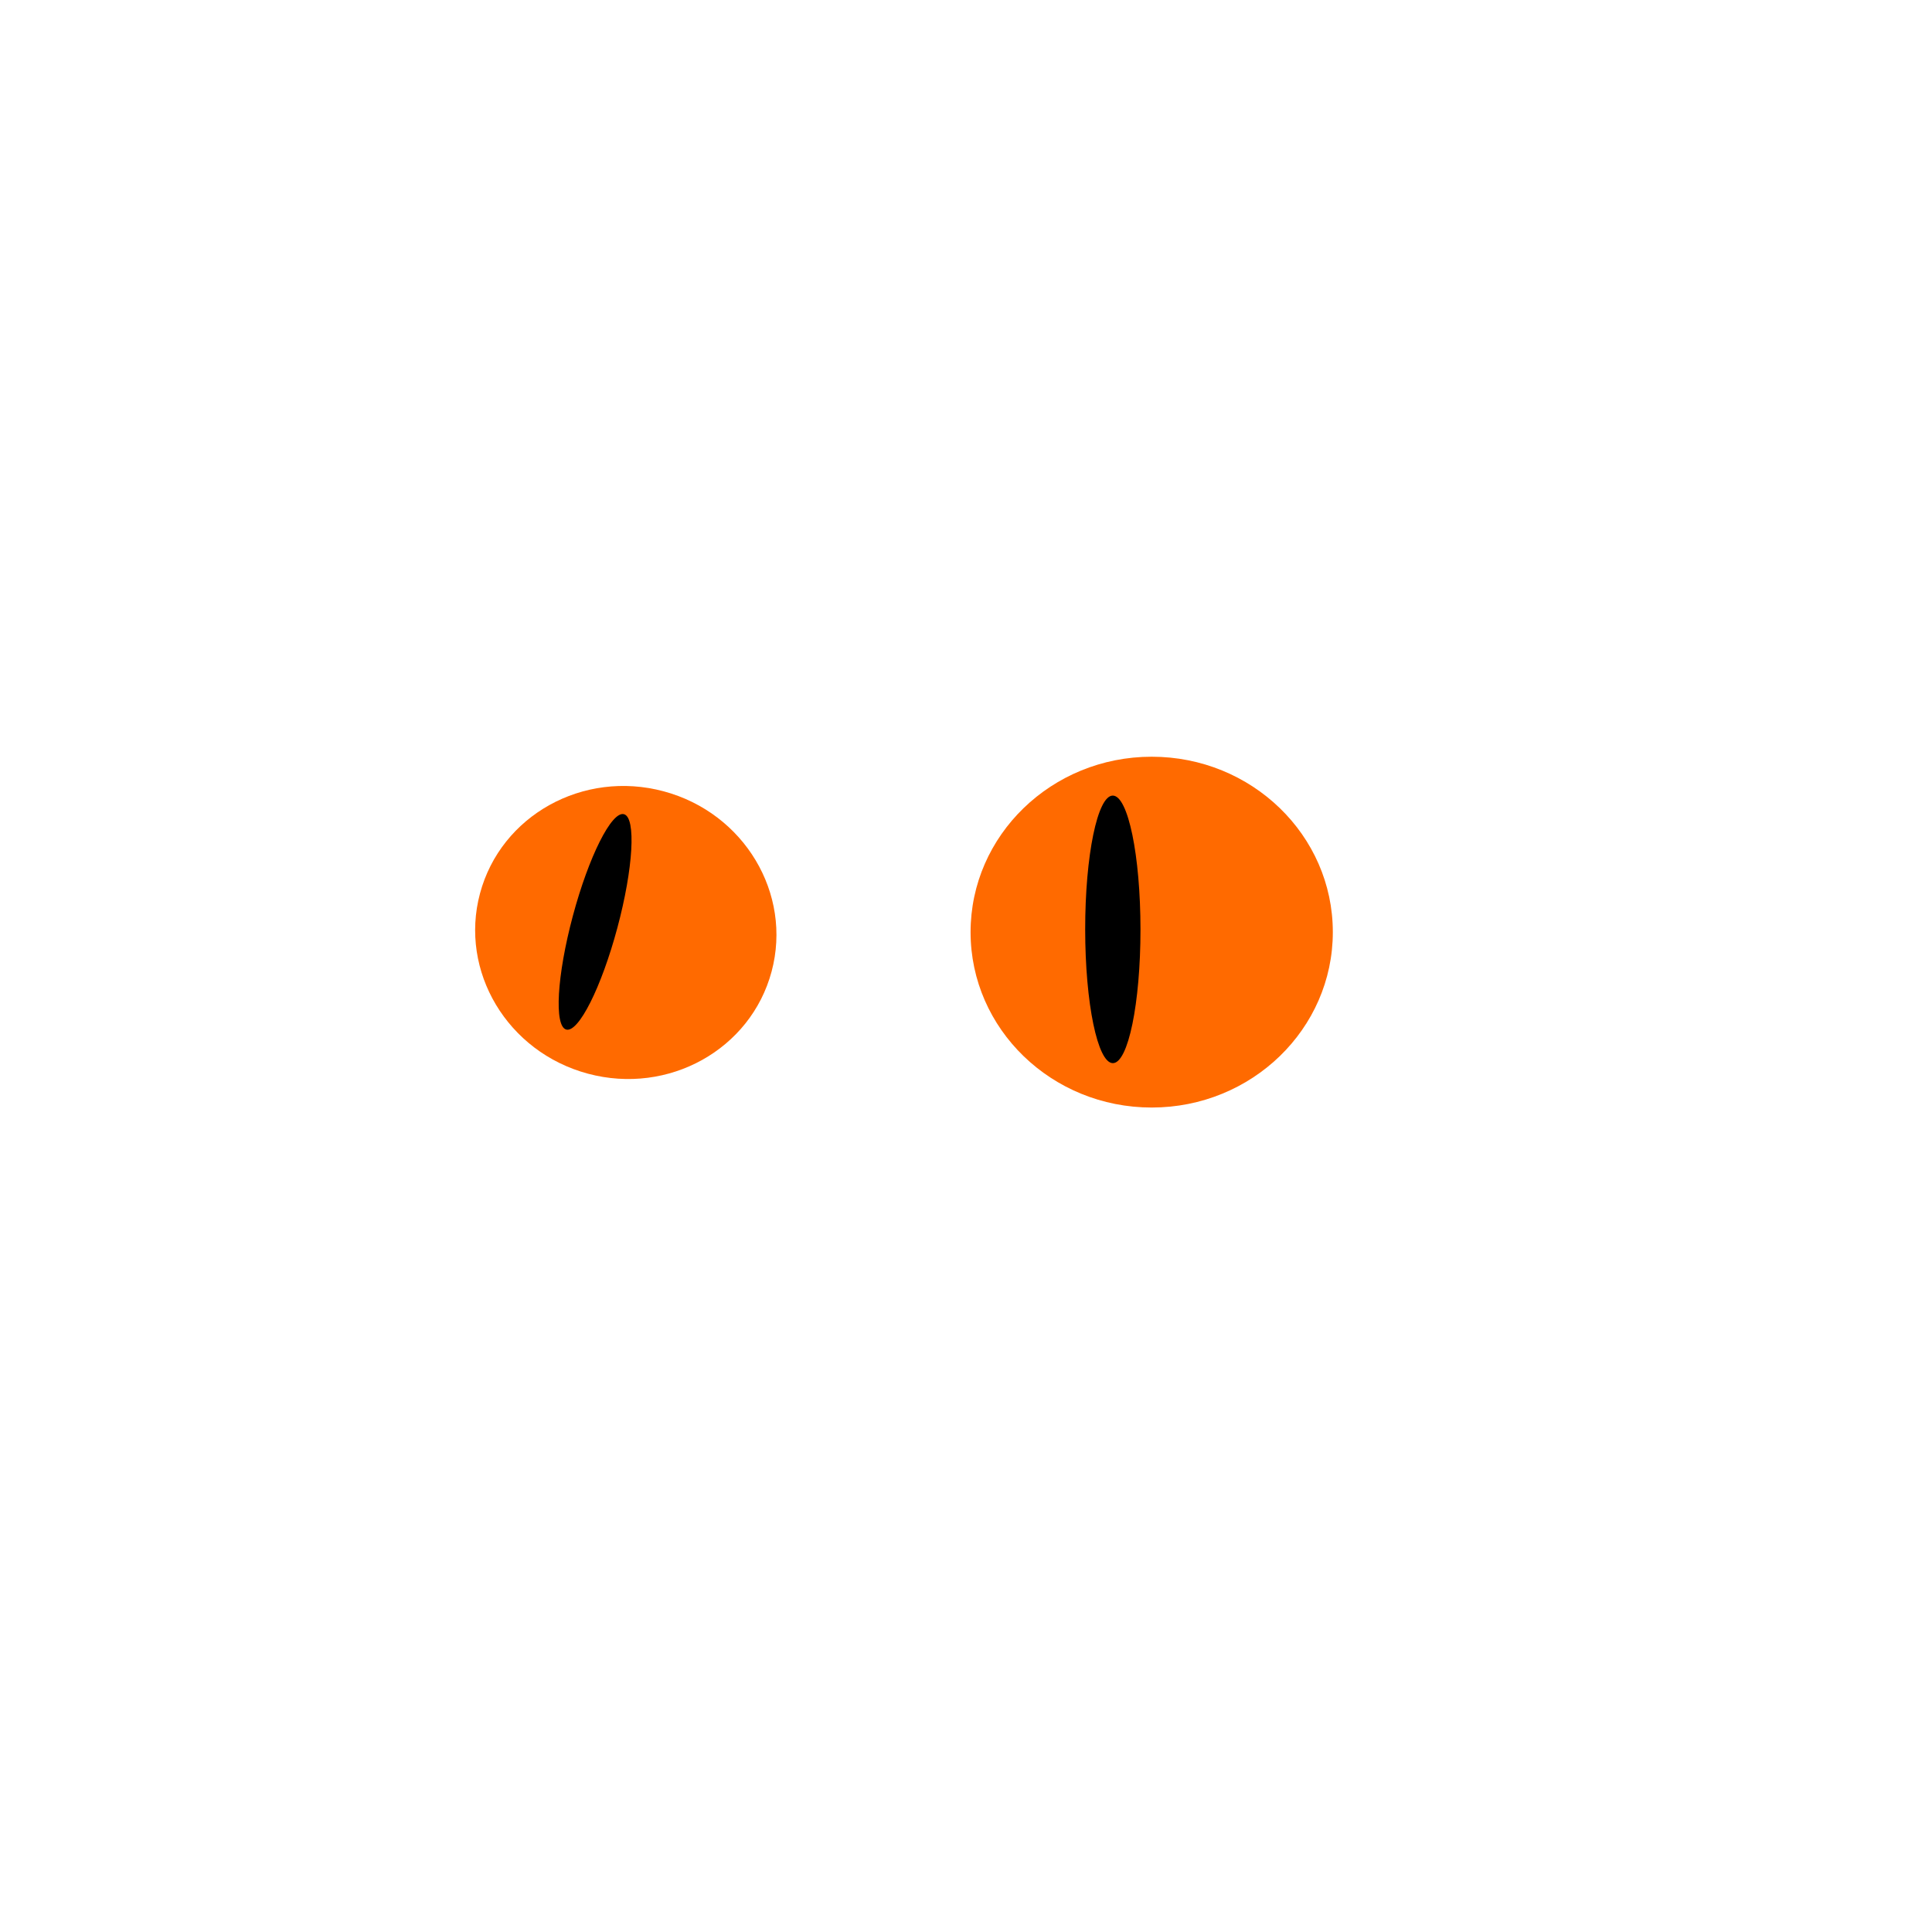 <?xml version="1.0" encoding="UTF-8" standalone="no"?>
<svg
   width="2048"
   height="2048"
   viewBox="0 0 2048 2048"
   version="1.1"
   id="svg8"
   inkscape:version="1.3.2 (091e20e, 2023-11-25, custom)"
   xml:space="preserve"
   sodipodi:docname="eyes_orc.svg"
   inkscape:export-filename="..\png\neoorc.png"
   inkscape:export-xdpi="96"
   inkscape:export-ydpi="96"
   xmlns:inkscape="http://www.inkscape.org/namespaces/inkscape"
   xmlns:sodipodi="http://sodipodi.sourceforge.net/DTD/sodipodi-0.dtd"
   xmlns:xlink="http://www.w3.org/1999/xlink"
   xmlns="http://www.w3.org/2000/svg"
   xmlns:svg="http://www.w3.org/2000/svg"
   xmlns:rdf="http://www.w3.org/1999/02/22-rdf-syntax-ns#"
   xmlns:cc="http://creativecommons.org/ns#"
   xmlns:dc="http://purl.org/dc/elements/1.1/"><defs
     id="defs2"><inkscape:path-effect
       effect="mirror_symmetry"
       start_point="123.018,29.795"
       end_point="123.018,70.309"
       center_point="123.018,50.052"
       id="path-effect3621"
       is_visible="true"
       lpeversion="1.2"
       lpesatellites=""
       mode="free"
       discard_orig_path="false"
       fuse_paths="false"
       oposite_fuse="false"
       split_items="false"
       split_open="false"
       link_styles="false" /></defs><sodipodi:namedview
     id="base"
     pagecolor="#ffffff"
     bordercolor="#666666"
     borderopacity="1.0"
     inkscape:pageopacity="0.0"
     inkscape:pageshadow="2"
     inkscape:zoom="0.35"
     inkscape:cx="1157.1429"
     inkscape:cy="961.42857"
     inkscape:document-units="px"
     inkscape:current-layer="layer1"
     inkscape:document-rotation="0"
     showgrid="false"
     units="px"
     scale-x="1"
     inkscape:showpageshadow="2"
     inkscape:pagecheckerboard="0"
     inkscape:deskcolor="#d1d1d1"
     inkscape:window-width="1920"
     inkscape:window-height="1001"
     inkscape:window-x="-9"
     inkscape:window-y="-9"
     inkscape:window-maximized="1" /><g
     inkscape:label="Layer 1"
     inkscape:groupmode="layer"
     id="layer1"><g
       id="g19"
       inkscape:label="right_eye"
       transform="rotate(15,562.153,-1177.478)"><ellipse
         style="display:inline;opacity:1;fill:#ff6a00;fill-opacity:1;stroke:none;stroke-width:159.022;stroke-linecap:butt;stroke-linejoin:bevel;stroke-dasharray:none;paint-order:fill markers stroke"
         id="path18"
         cx="1220.512"
         cy="888.482"
         rx="160"
         ry="154.949" /><ellipse
         style="opacity:1;fill:#000000;fill-opacity:1;stroke:none;stroke-width:150.582;stroke-linecap:butt;stroke-linejoin:bevel;stroke-dasharray:none;paint-order:fill markers stroke"
         id="path19"
         cx="1186.176"
         cy="886.032"
         rx="24.423"
         ry="118.175" /></g><use
       x="0"
       y="0"
       xlink:href="#g19"
       id="use19"
       transform="matrix(1.159,-0.311,0.311,1.159,144.588,48.753)"
       style="display:inline"
       inkscape:label="left_eye" /></g></svg>
